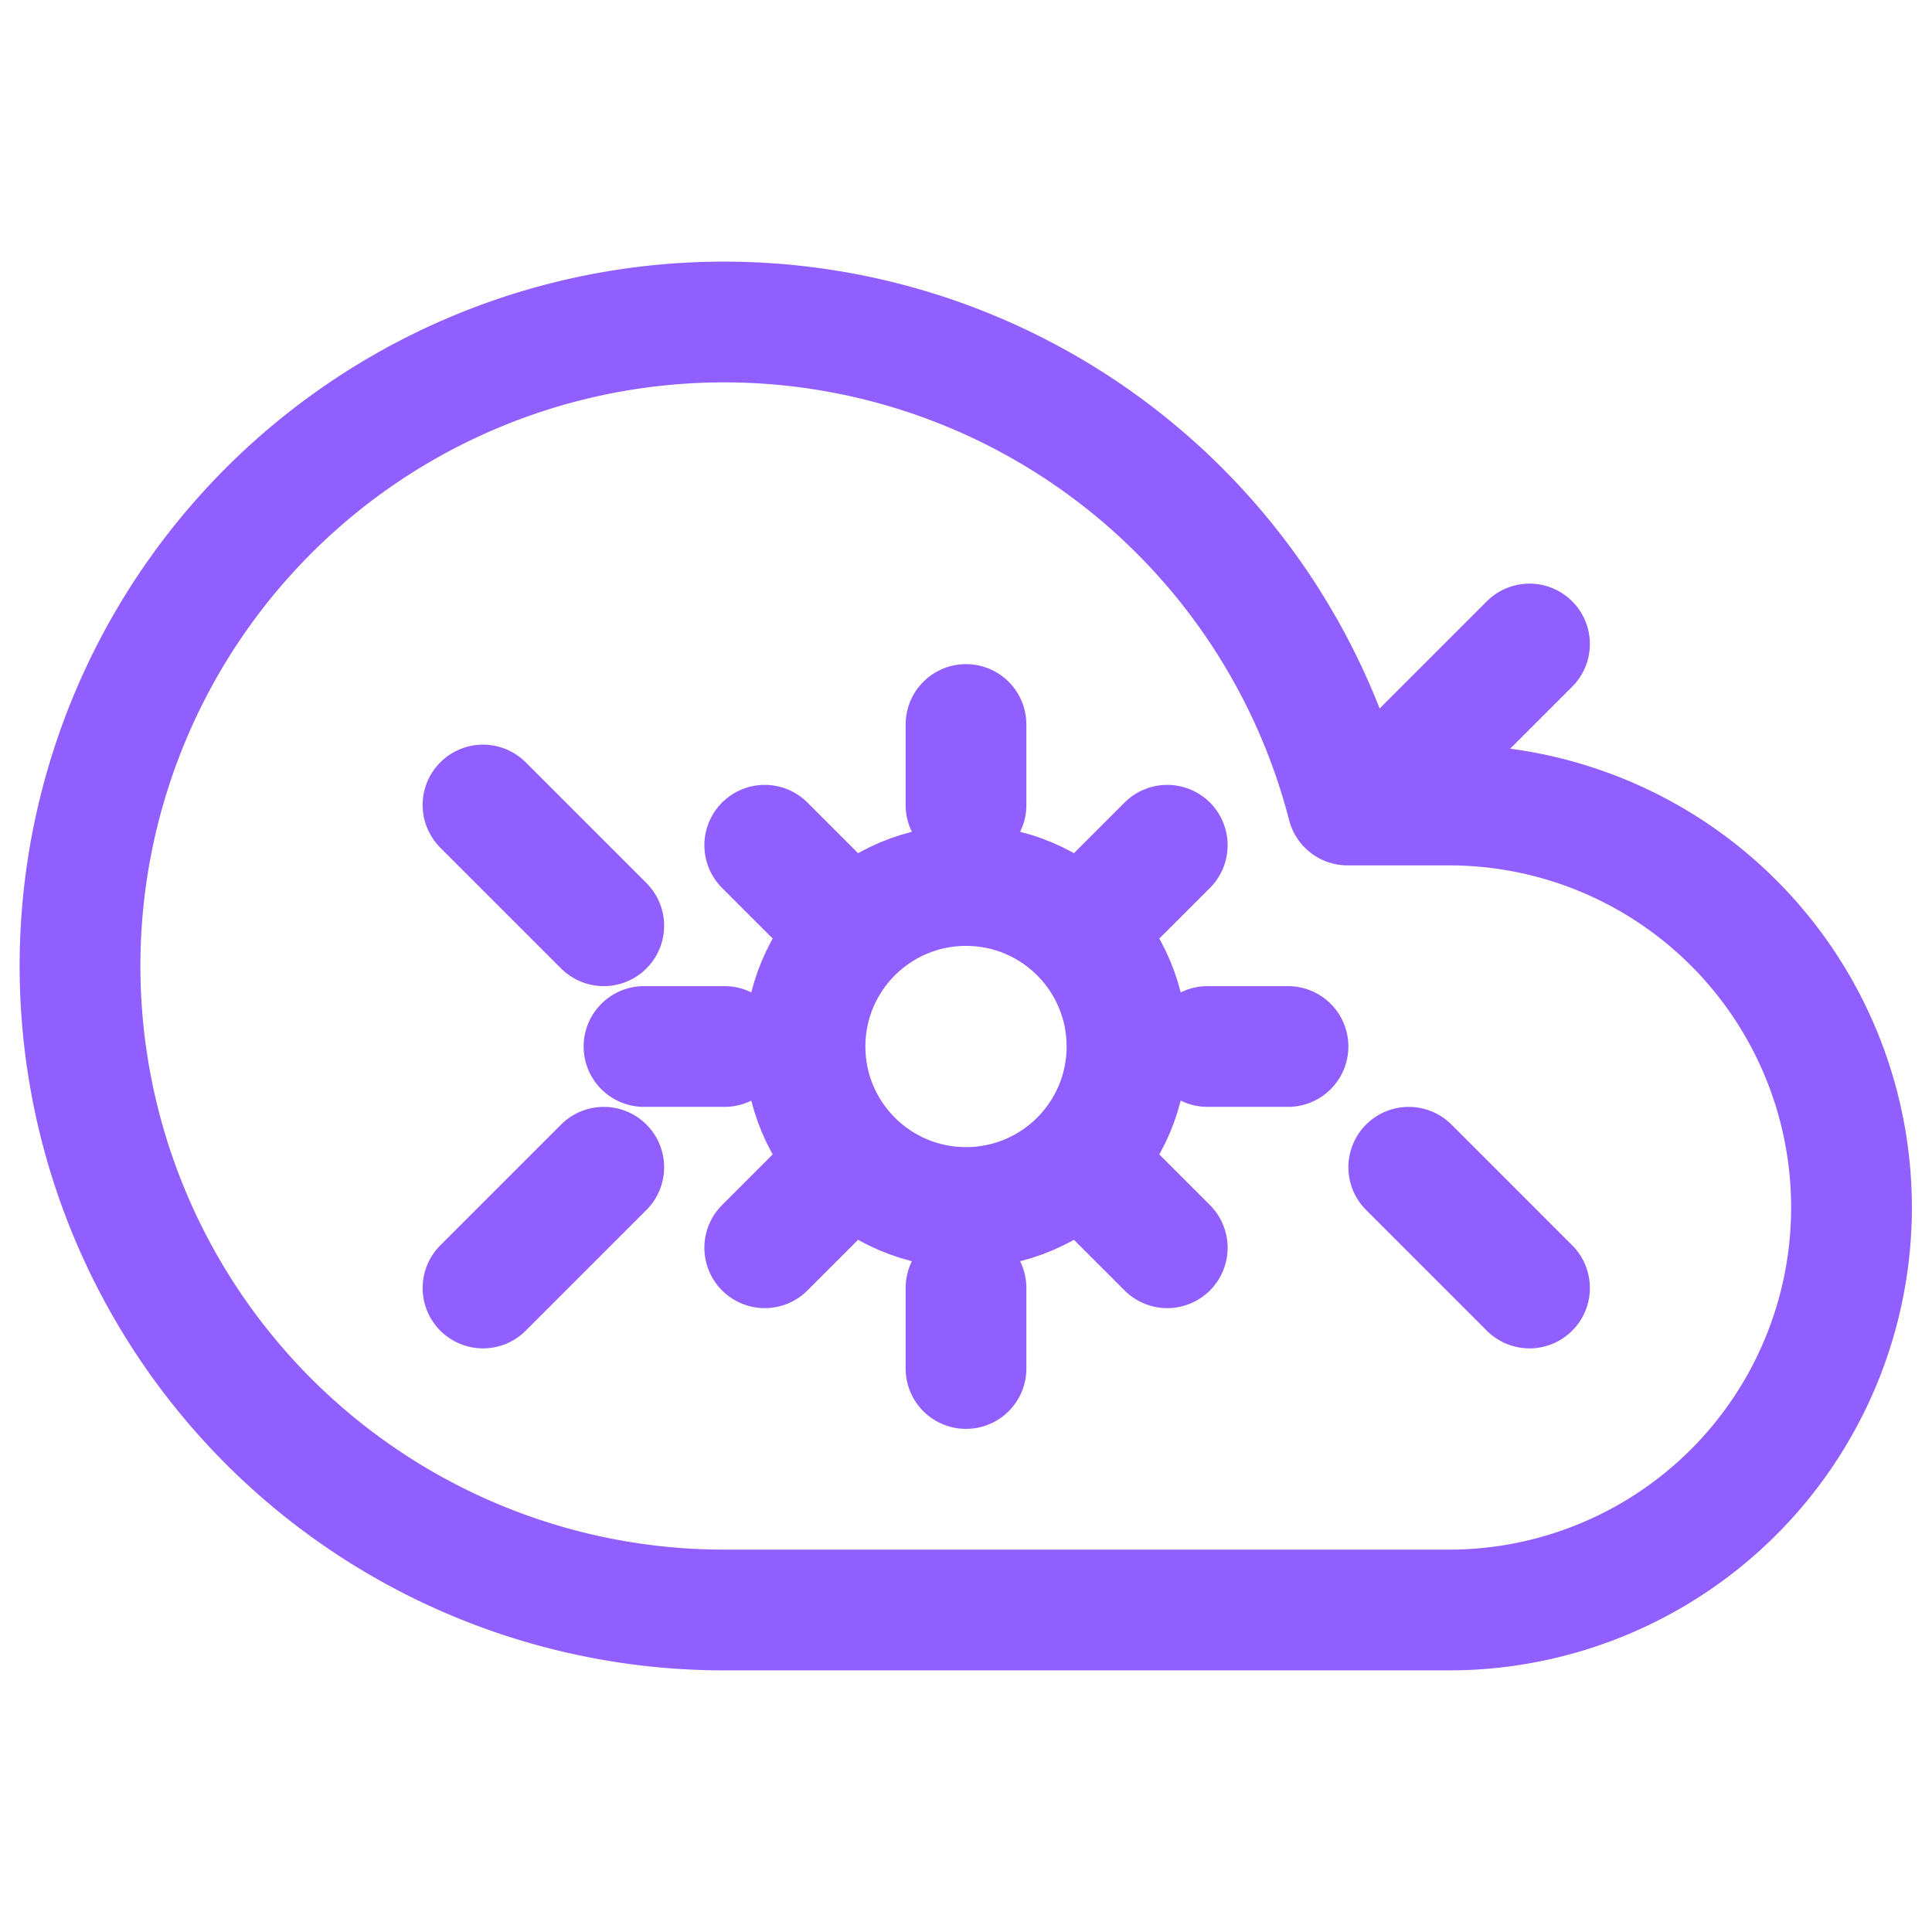 <svg xmlns="http://www.w3.org/2000/svg" viewBox="0 0 24 24" fill="none" stroke="#915eff" stroke-width="1.5" stroke-linecap="round" stroke-linejoin="round">
  <!-- Cloud shape -->
  <path d="M18 10h-1.26A8 8 0 1 0 9 20h9a5 5 0 0 0 0-10z" />
  
  <!-- Gear/cog symbol for DevOps -->
  <circle cx="12" cy="13" r="2" />
  <path d="M12 9v1" />
  <path d="M12 16v1" />
  <path d="M9.5 10.5l.7.7" />
  <path d="M13.8 14.8l.7.7" />
  <path d="M9 13H8" />
  <path d="M16 13h-1" />
  <path d="M9.5 15.5l.7-.7" />
  <path d="M13.8 11.2l.7-.7" />
  
  <!-- Continuous integration/deployment arrows -->
  <path d="M6 16l1.5-1.5" />
  <path d="M17.5 9.5L19 8" />
  <path d="M6 10l1.5 1.5" />
  <path d="M17.5 14.5L19 16" />
</svg>